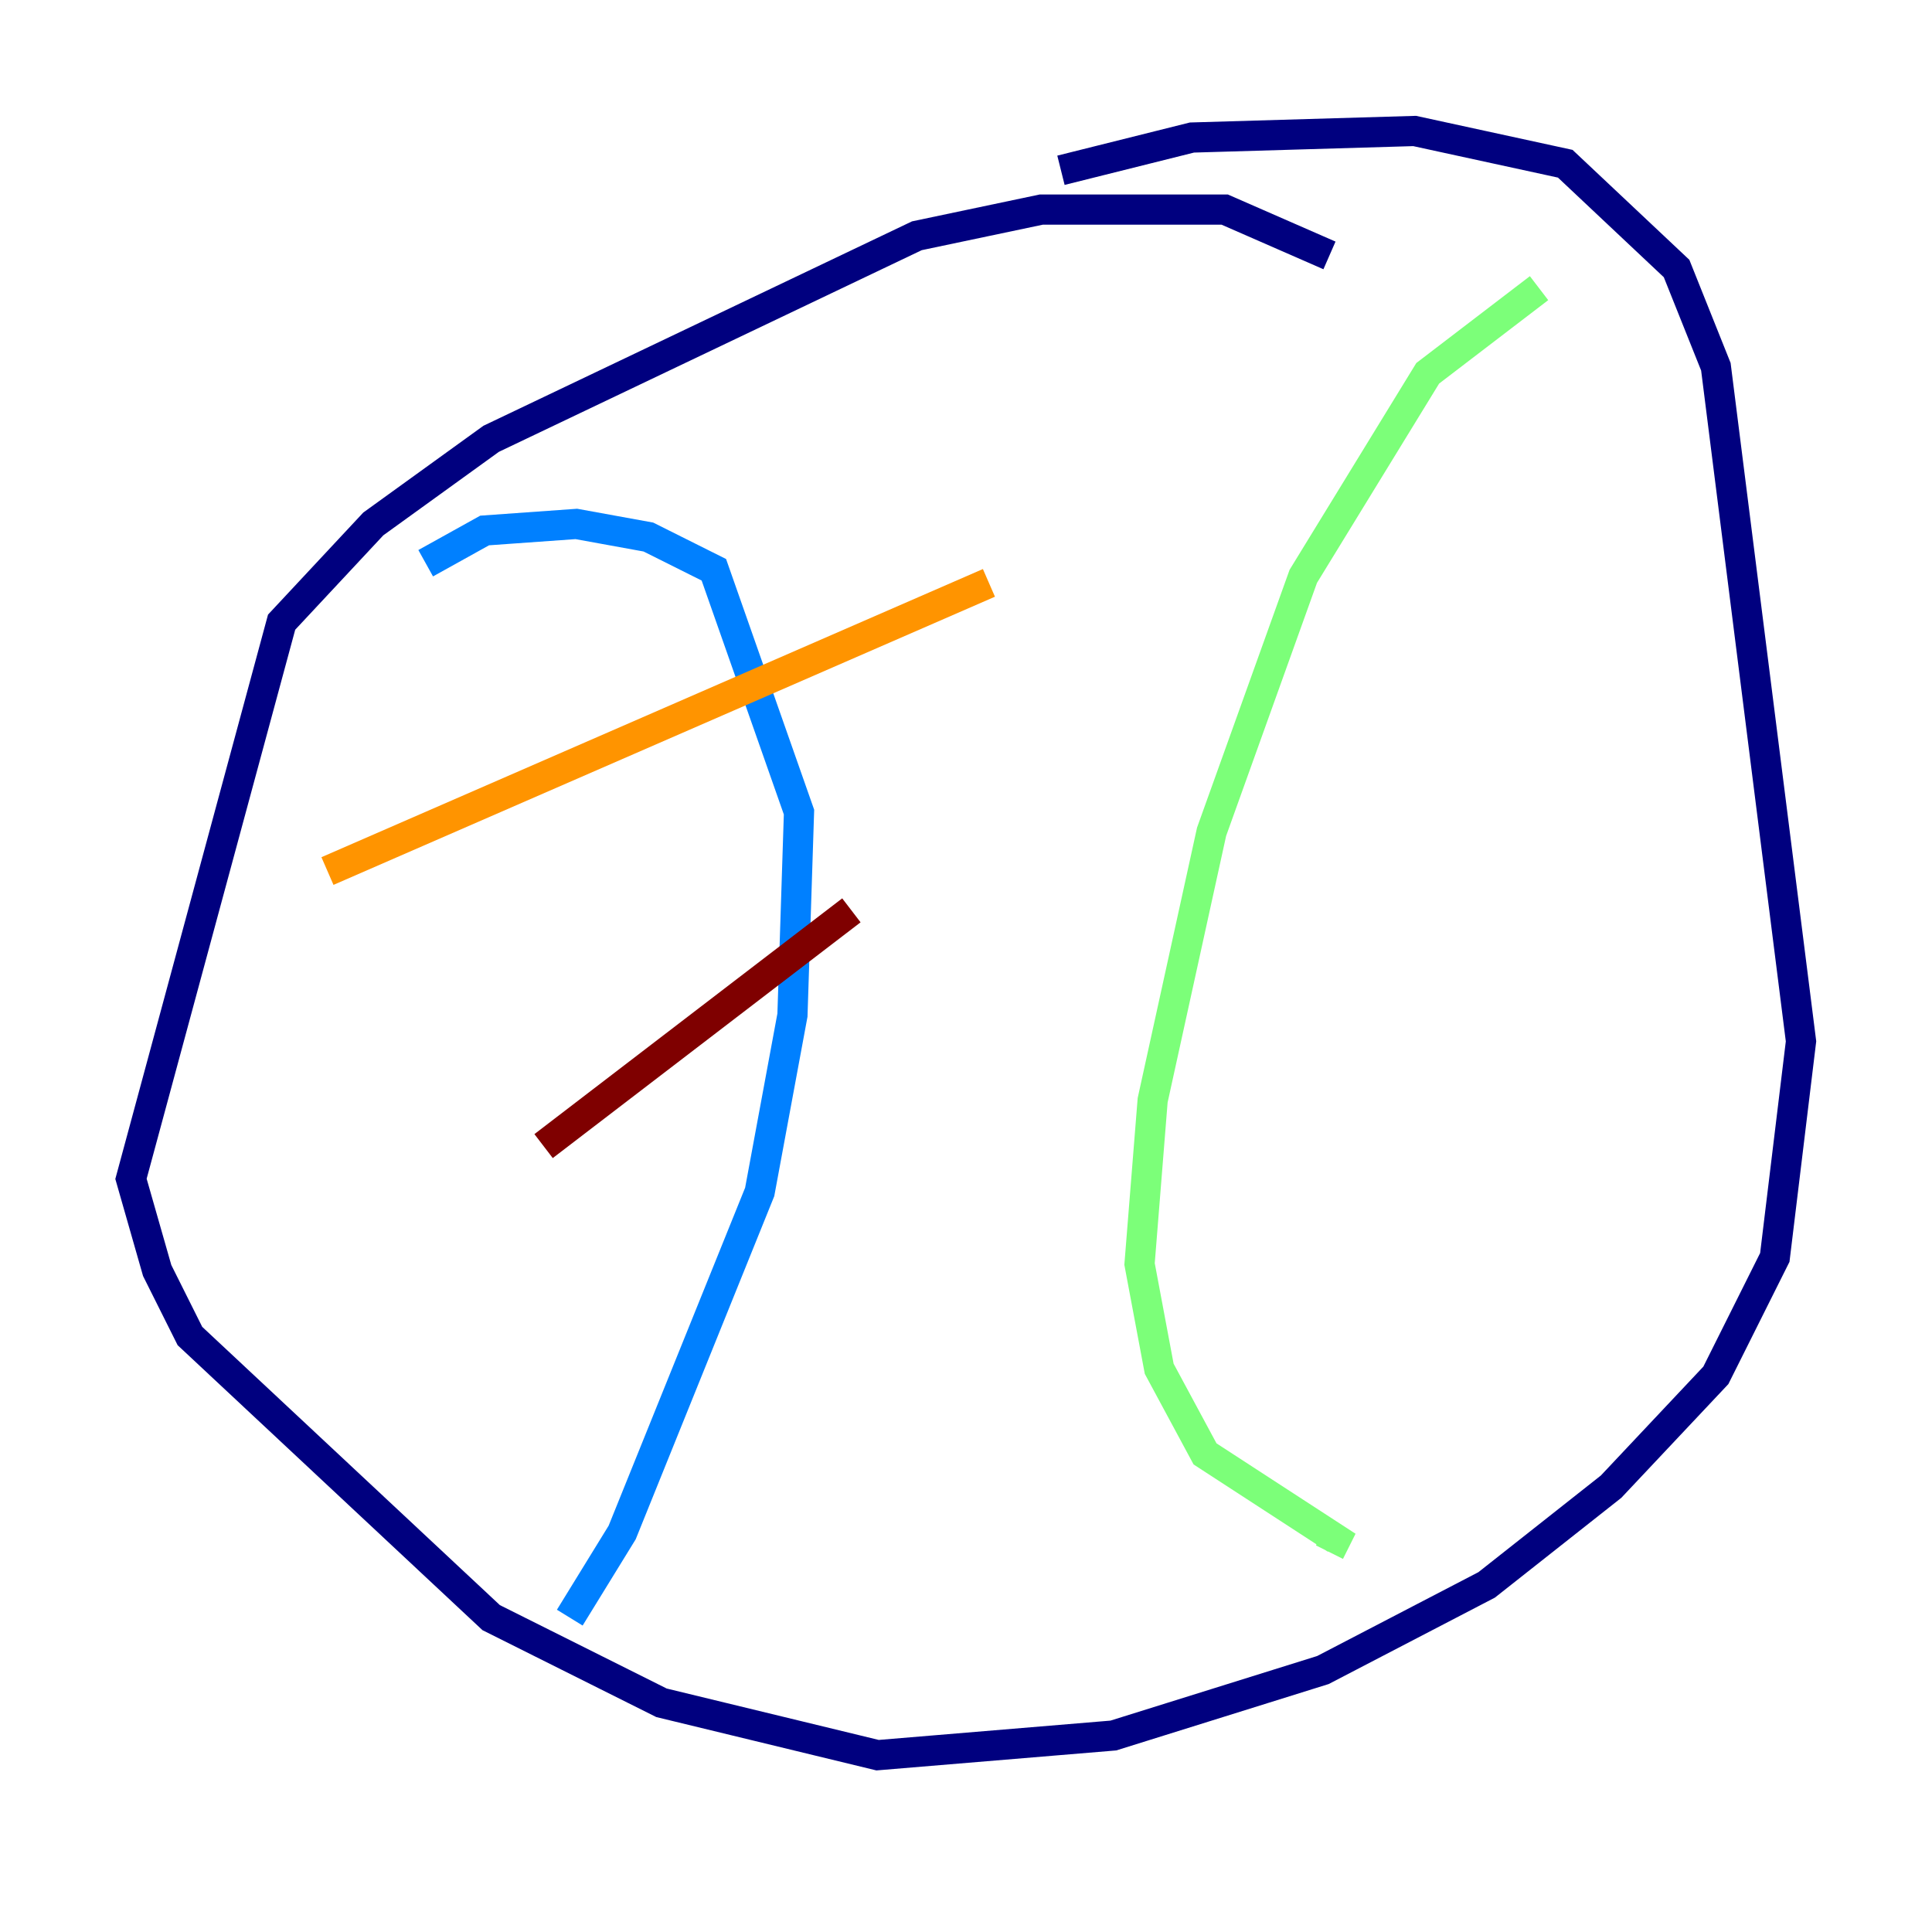 <?xml version="1.0" encoding="utf-8" ?>
<svg baseProfile="tiny" height="128" version="1.2" viewBox="0,0,128,128" width="128" xmlns="http://www.w3.org/2000/svg" xmlns:ev="http://www.w3.org/2001/xml-events" xmlns:xlink="http://www.w3.org/1999/xlink"><defs /><polyline fill="none" points="88.081,16.922 81.139,13.885 68.99,13.885 60.746,15.62 32.542,29.071 24.732,34.712 18.658,41.22 8.678,78.102 10.414,84.176 12.583,88.515 32.542,107.173 43.824,112.814 58.142,116.285 73.763,114.983 87.647,110.644 98.495,105.003 106.739,98.495 113.681,91.119 117.586,83.308 119.322,68.99 113.681,24.298 111.078,17.79 103.702,10.848 93.722,8.678 78.969,9.112 70.291,11.281" stroke="#00007f" stroke-width="2" /><polyline fill="none" points="28.203,37.315 32.108,35.146 38.183,34.712 42.956,35.58 47.295,37.749 52.936,53.803 52.502,67.254 50.332,78.969 41.22,101.532 37.749,107.173" stroke="#0080ff" stroke-width="2" /><polyline fill="none" points="101.966,19.091 94.59,24.732 86.346,38.183 80.271,55.105 76.366,72.895 75.498,83.742 76.8,90.685 79.837,96.325 88.515,101.966 88.081,102.834" stroke="#7cff79" stroke-width="2" /><polyline fill="none" points="21.695,57.709 65.519,38.617" stroke="#ff9400" stroke-width="2" /><polyline fill="none" points="36.014,75.932 56.407,60.312" stroke="#7f0000" stroke-width="2" /></svg>